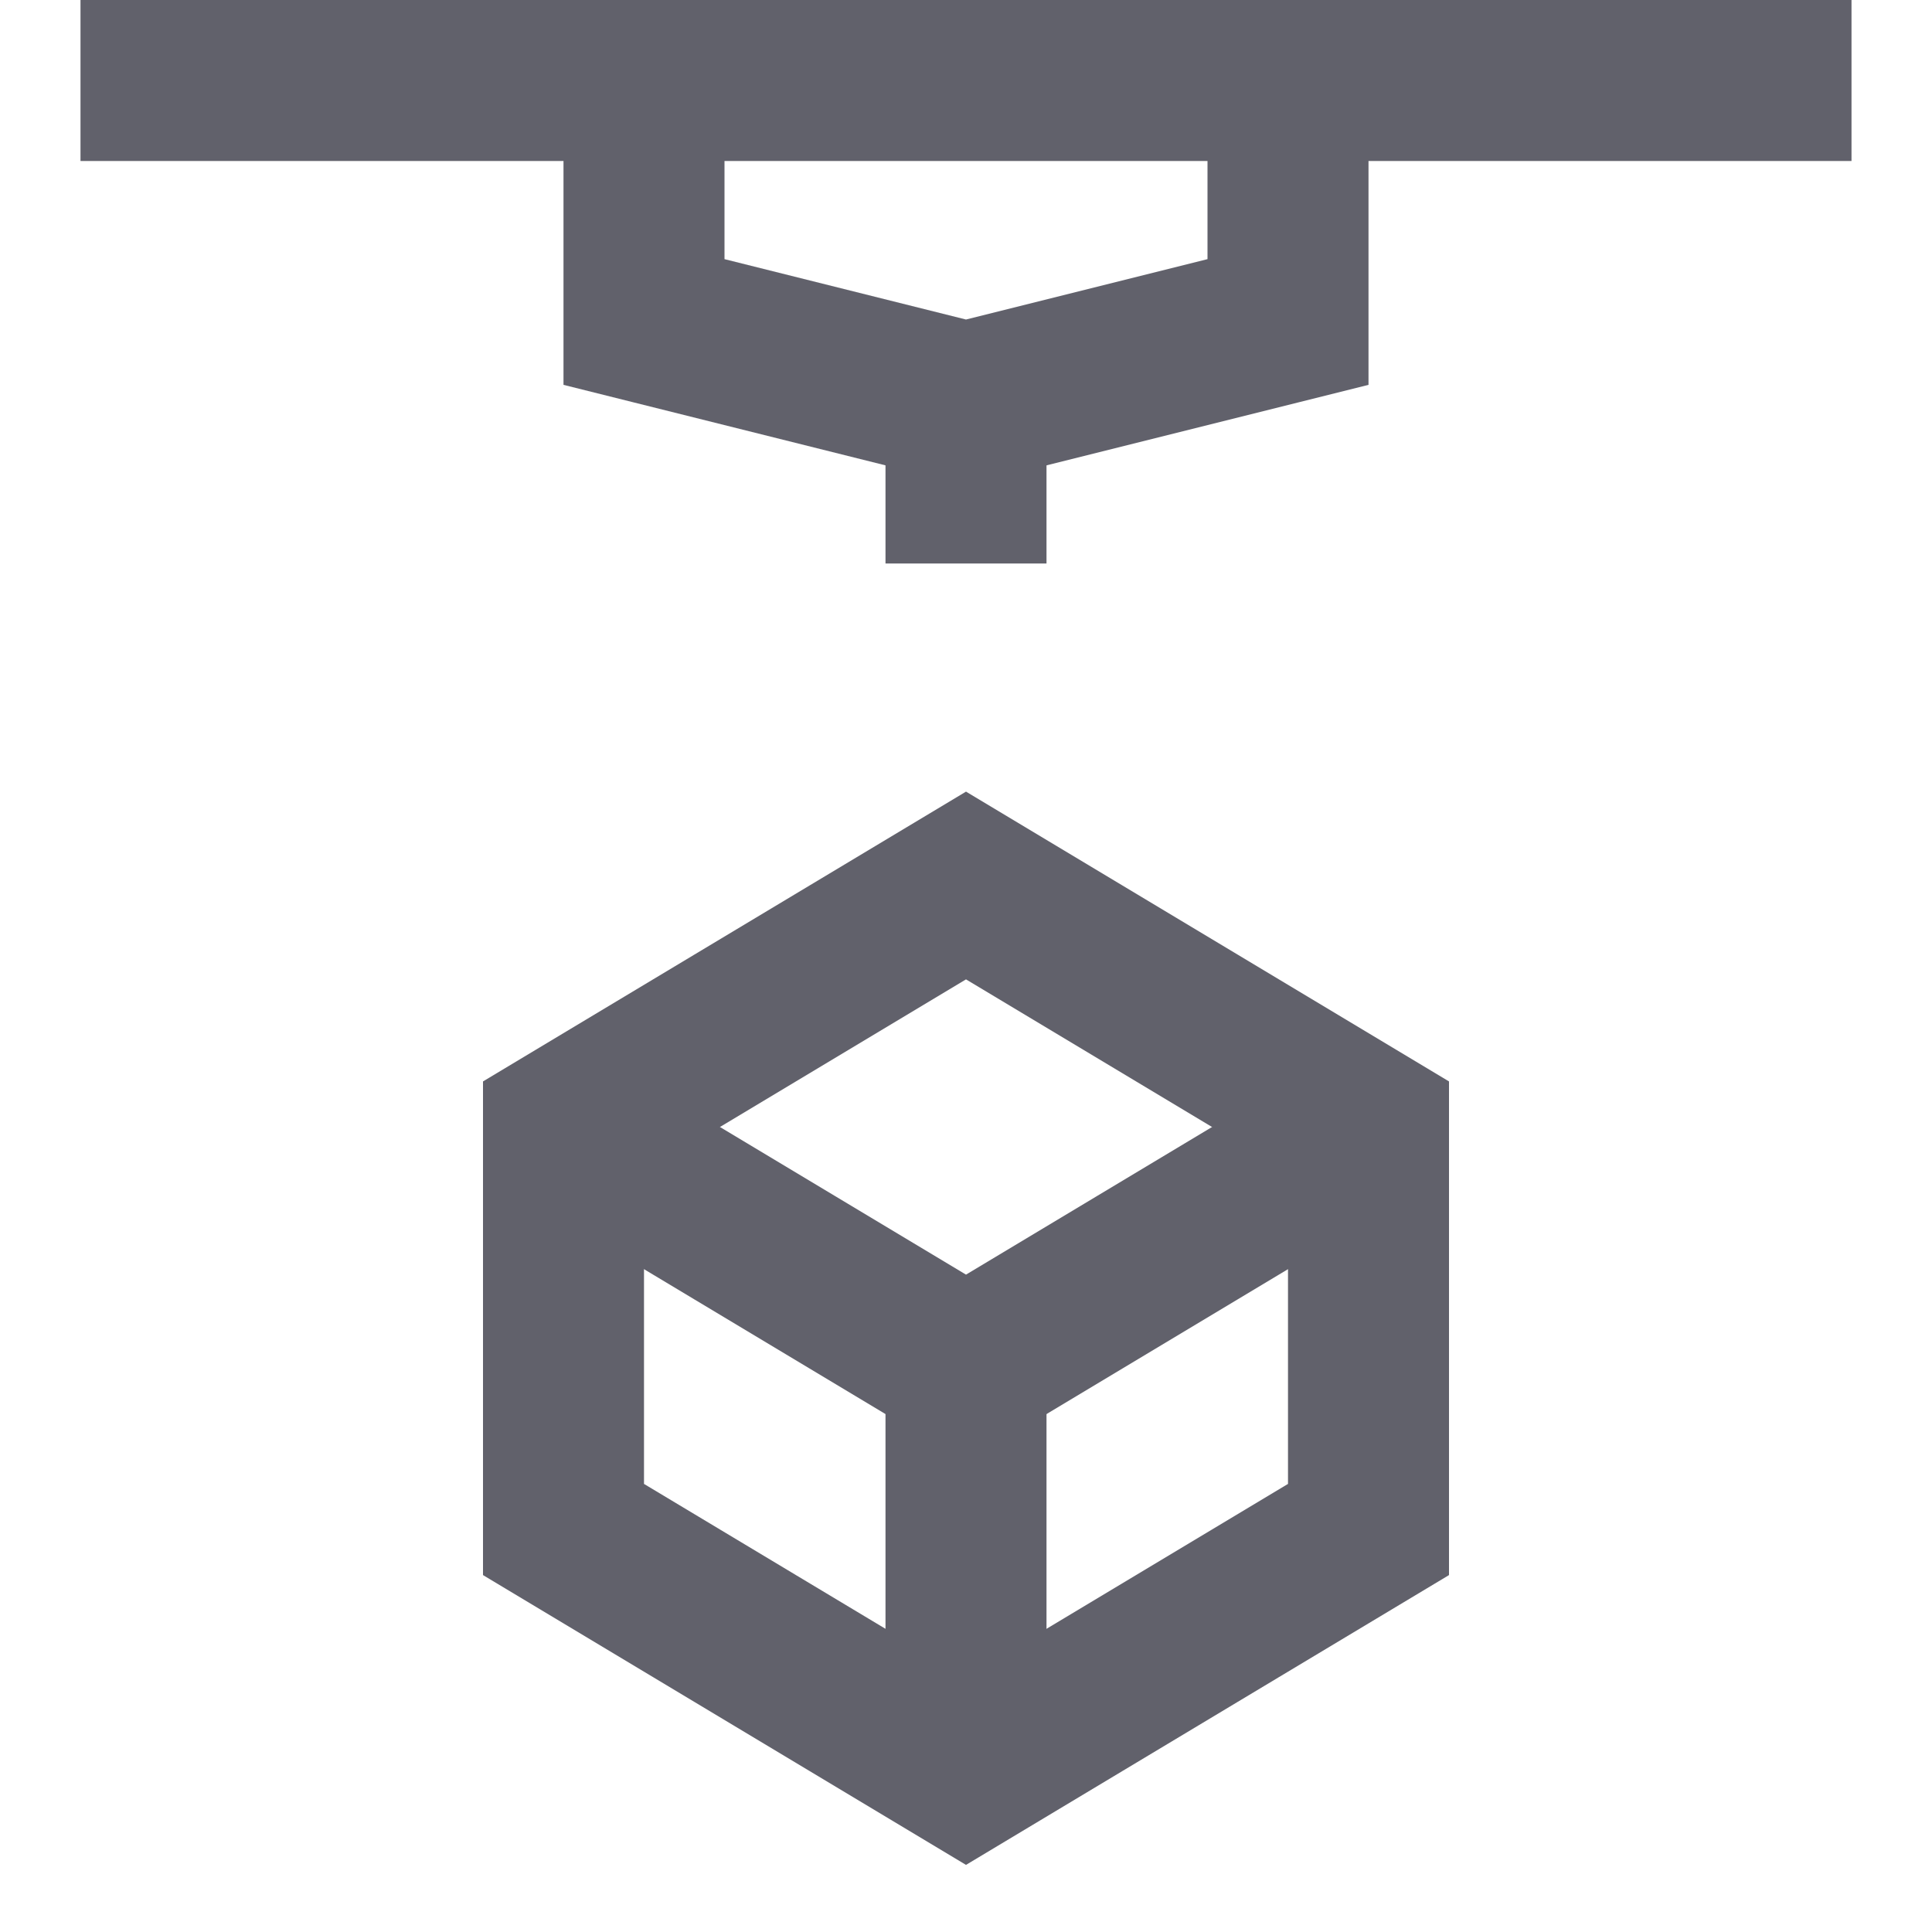 <svg xmlns="http://www.w3.org/2000/svg" height="24" width="24" viewBox="0 0 24 24"><polyline points="16 1 16 4 12 5 8 4 8 1" fill="none" stroke="#61616b" stroke-width="2"></polyline><line x1="12" y1="5" x2="12" y2="7" fill="none" stroke="#61616b" stroke-width="2"></line><polyline points="7 14 12 17 17 14" fill="none" stroke="#61616b" stroke-width="2" data-cap="butt" data-color="color-2"></polyline><line x1="12" y1="17" x2="12" y2="22" fill="none" stroke="#61616b" stroke-width="2" data-cap="butt" data-color="color-2"></line><polygon points="17 19 12 22 7 19 7 14 12 11 17 14 17 19" fill="none" stroke="#61616b" stroke-width="2" data-cap="butt" data-color="color-2"></polygon><line x1="1" y1="1" x2="23" y2="1" fill="none" stroke="#61616b" stroke-width="2"></line></svg>